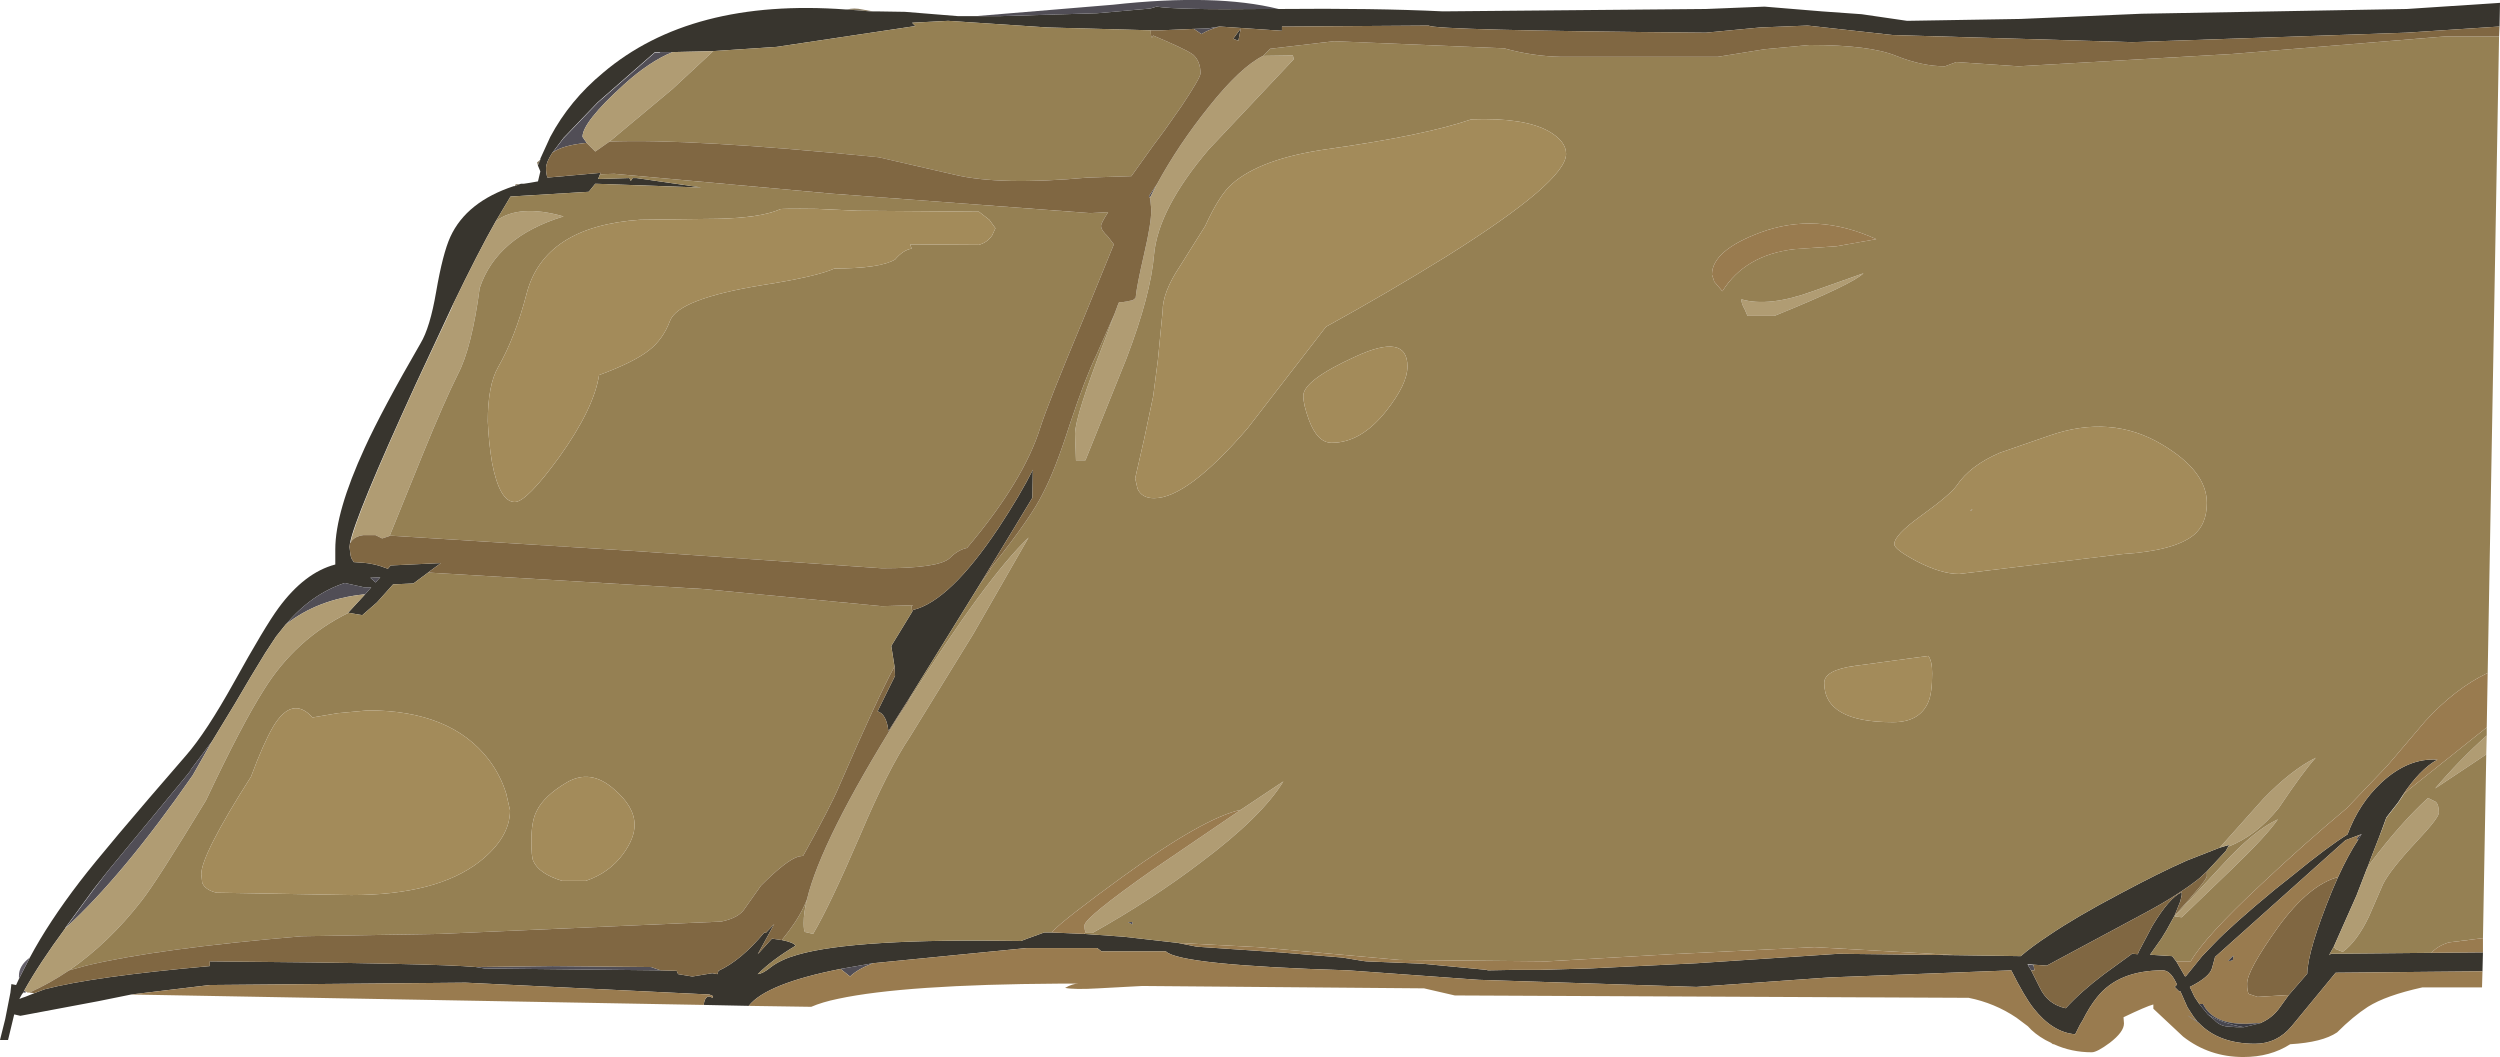 <?xml version="1.0" encoding="UTF-8" standalone="no"?>
<svg xmlns:ffdec="https://www.free-decompiler.com/flash" xmlns:xlink="http://www.w3.org/1999/xlink" ffdec:objectType="frame" height="111.6px" width="263.95px" xmlns="http://www.w3.org/2000/svg">
  <g transform="matrix(1.0, 0.0, 0.0, 1.0, -4.5, -0.6)">
    <use ffdec:characterId="709" height="111.6" transform="matrix(1.0, 0.0, 0.0, 1.0, 4.5, 0.6)" width="263.95" xlink:href="#shape0"/>
  </g>
  <defs>
    <g id="shape0" transform="matrix(1.0, 0.0, 0.0, 1.0, -4.5, -0.6)">
      <path d="M58.85 20.25 L58.95 20.05 59.35 20.05 58.85 20.25 M61.3 18.1 L61.2 17.75 61.55 17.45 61.3 18.05 61.3 18.1 M93.95 1.6 Q94.65 1.4 95.55 1.6 L96.65 1.8 96.35 1.8 93.95 1.6" fill="#8b7c61" fill-rule="evenodd" stroke="none"/>
      <path d="M139.5 1.55 Q149.55 1.45 156.85 1.8 L184.6 1.55 190.8 1.3 196.85 1.8 201.05 2.1 205.85 2.8 217.85 2.6 230.6 2.05 258.6 1.55 268.45 0.9 268.4 3.4 258.6 4.05 229.6 5.05 204.35 4.3 195.35 3.3 190.35 3.5 184.6 4.05 Q155.85 3.8 155.35 3.3 L140.9 3.4 139.85 3.4 139.85 3.85 133.25 3.4 132.05 3.6 130.55 3.65 127.1 3.8 126.0 3.8 115.1 3.5 104.6 2.8 100.8 3.0 101.15 3.35 86.5 5.55 79.75 6.0 75.5 6.1 74.2 6.1 73.65 6.1 67.6 11.4 64.0 15.15 62.8 16.75 Q62.15 17.75 62.15 18.35 62.15 18.95 62.3 19.35 L67.9 18.85 67.85 19.0 67.65 19.5 70.95 19.4 71.1 19.7 71.3 19.4 71.7 19.4 78.25 20.35 78.5 20.4 67.35 20.0 66.7 20.8 66.65 20.85 58.4 21.35 56.85 23.95 Q55.0 27.2 52.3 32.8 L48.4 41.15 Q41.95 55.2 41.45 57.95 L41.4 58.35 41.45 58.75 Q41.5 59.55 41.8 59.85 L41.85 59.95 41.9 59.95 42.55 60.0 Q43.95 60.05 45.45 60.65 L45.75 60.3 51.05 60.05 49.75 61.0 49.7 61.05 48.15 62.2 46.0 62.3 44.3 64.2 42.75 65.55 41.3 65.3 41.25 65.3 43.0 63.4 43.7 62.6 42.9 62.6 40.9 62.15 Q37.4 63.3 34.65 66.55 L33.65 67.8 32.5 69.55 30.95 72.1 29.3 74.9 26.9 78.85 24.65 81.85 24.65 81.95 24.55 82.05 24.15 82.55 15.9 92.55 14.4 94.45 11.4 98.55 11.4 98.6 Q8.7 102.25 7.05 105.2 L7.0 105.35 6.95 105.4 6.8 105.6 6.55 106.05 6.6 106.05 6.85 105.95 7.15 105.85 8.15 105.45 9.2 105.05 Q14.35 103.7 26.65 102.6 L26.65 102.1 Q50.45 102.3 54.75 102.7 L55.65 102.85 74.25 103.05 75.95 103.1 76.0 103.25 76.1 103.45 77.6 103.7 79.7 103.35 80.25 103.45 80.35 103.1 Q82.75 102.0 85.2 99.05 L85.35 99.1 86.25 98.15 84.5 101.35 86.0 99.7 87.05 99.85 Q88.3 100.1 88.5 100.45 86.0 101.95 84.5 103.45 85.05 103.4 85.9 102.7 86.95 101.9 88.7 101.4 94.75 99.65 112.3 99.95 L112.95 99.7 114.75 99.05 115.1 99.05 115.5 99.05 118.95 99.2 123.15 99.5 128.85 100.15 130.85 100.55 139.6 101.15 146.25 101.7 148.35 102.05 148.75 102.1 154.7 102.35 161.45 103.0 161.6 103.05 164.3 103.0 167.0 103.0 172.3 102.85 183.6 102.3 198.6 101.3 211.1 101.45 217.85 101.55 Q219.0 100.55 220.9 99.3 223.7 97.4 228.25 95.0 232.45 92.75 235.4 91.45 L238.85 90.1 239.85 89.8 239.75 90.0 239.5 90.45 237.5 92.6 236.75 93.3 Q234.5 95.1 230.85 97.05 L220.6 102.55 219.2 102.45 218.55 102.4 218.6 102.45 218.7 102.65 218.95 103.05 219.85 104.85 Q220.7 106.65 222.6 107.05 224.25 105.25 226.65 103.45 L229.4 101.45 229.6 101.3 229.7 101.3 230.2 101.35 230.35 101.0 231.75 98.35 Q233.55 95.35 234.85 94.8 L234.85 95.1 234.7 95.75 234.1 97.25 233.25 98.8 232.7 99.7 231.5 101.4 233.85 101.55 234.3 102.15 235.2 103.7 235.3 103.65 237.0 101.55 238.25 100.25 Q240.1 98.3 244.7 94.5 L246.65 92.95 Q250.25 90.0 252.35 88.7 253.55 85.45 255.9 83.25 258.75 80.6 261.85 80.8 260.0 81.8 258.15 84.6 L257.7 85.3 256.45 86.9 256.05 88.0 255.7 88.95 254.9 91.0 254.45 92.2 254.45 92.25 254.4 92.3 253.3 95.15 250.9 100.55 250.4 101.45 250.6 101.3 261.2 101.2 266.65 101.15 266.6 103.15 251.1 103.3 246.45 108.95 Q244.9 110.8 242.6 110.8 238.75 110.8 236.65 108.6 L236.5 108.45 236.1 107.95 235.45 106.95 234.7 105.25 234.6 105.3 234.1 104.8 234.35 104.55 234.2 104.25 Q233.6 103.05 232.85 103.05 228.15 103.05 225.9 105.9 225.1 106.9 224.4 108.3 L224.1 108.8 223.6 109.8 Q221.2 109.6 219.2 107.05 218.25 105.85 216.85 103.05 L197.6 103.8 183.6 104.8 160.6 104.05 146.85 103.05 Q129.05 102.5 127.6 101.05 L120.8 101.05 120.35 100.7 112.85 100.7 96.65 102.3 93.25 102.9 Q85.4 104.45 83.55 106.8 L78.8 106.7 Q78.9 105.8 79.4 105.8 L79.75 105.95 79.75 105.85 79.75 105.75 79.4 105.6 53.65 104.35 26.65 104.6 18.35 105.6 14.9 106.3 6.65 107.85 6.0 107.7 5.35 110.4 4.5 110.4 5.05 108.2 5.6 105.4 5.7 104.5 6.2 104.6 6.5 103.95 7.65 101.7 Q9.65 97.95 12.95 93.65 15.6 90.2 24.15 80.35 26.25 77.95 29.2 72.65 32.5 66.7 33.9 64.8 36.65 61.05 39.9 60.2 L39.9 58.6 Q39.9 54.65 43.0 47.9 44.85 43.85 48.9 36.85 49.9 35.2 50.55 31.4 51.25 27.35 52.05 25.6 53.75 21.9 58.75 20.25 L58.85 20.25 59.35 20.05 59.5 20.0 59.75 20.0 59.8 20.0 60.45 19.9 61.3 19.75 61.55 18.7 61.3 18.1 61.3 18.05 61.55 17.45 61.55 17.35 62.6 15.05 Q64.65 11.2 68.15 8.3 77.45 0.4 93.8 1.6 L93.95 1.6 96.35 1.8 96.65 1.8 97.0 1.8 100.05 1.85 105.6 2.3 107.55 2.3 110.2 2.3 120.3 2.0 125.95 1.5 126.6 1.3 Q128.9 1.65 137.8 1.55 L139.5 1.55 M100.8 65.2 L100.9 65.0 Q104.8 64.05 109.95 56.3 112.25 52.8 113.55 50.2 L113.5 53.15 111.75 56.05 107.95 62.3 100.7 74.0 98.3 77.8 Q98.1 76.0 97.15 75.7 L99.0 71.95 98.95 71.0 98.6 68.8 100.8 65.2 M246.15 105.65 L248.1 103.4 Q248.15 100.95 250.7 94.7 L251.35 93.2 Q252.4 90.9 253.45 89.3 L253.75 88.8 253.85 88.65 253.75 88.7 252.15 89.3 239.3 100.8 238.35 101.65 238.35 101.7 238.05 102.8 Q237.8 103.75 235.7 104.8 L236.2 105.85 236.7 106.6 237.6 107.7 237.95 108.0 238.3 108.3 Q238.95 109.0 239.95 109.0 L240.6 109.05 241.4 109.05 243.25 108.6 243.3 108.55 Q244.5 108.0 245.25 106.9 L246.15 105.65 M135.25 4.9 L134.7 4.7 135.5 3.6 135.25 4.9 M43.6 61.6 L44.15 62.1 44.65 61.55 43.6 61.6" fill="#38352e" fill-rule="evenodd" stroke="none"/>
      <path d="M107.55 2.3 L122.0 1.1 Q132.9 -0.1 139.5 1.55 L137.8 1.55 Q128.9 1.65 126.6 1.3 L125.95 1.5 120.3 2.0 110.2 2.3 107.55 2.3 M133.25 3.4 Q132.05 3.75 131.35 4.2 L130.55 3.65 132.05 3.6 133.25 3.4 M66.45 15.7 L66.3 15.7 Q63.9 15.95 62.85 16.7 L64.0 15.2 67.6 11.45 73.65 6.15 74.15 6.15 74.2 6.1 75.5 6.1 Q73.05 7.1 70.35 9.55 66.0 13.5 66.0 15.05 L66.45 15.7 M125.9 21.5 L125.8 21.3 126.65 20.05 125.9 21.5 M218.95 103.05 L218.7 102.65 218.6 102.45 219.2 102.5 219.3 103.05 218.95 103.05 M74.25 103.05 L55.65 102.85 54.75 102.7 62.85 102.6 73.25 102.7 74.25 103.05 M6.95 105.4 L7.0 105.35 7.05 105.2 7.25 105.3 7.2 105.4 6.95 105.4 M15.9 92.55 L24.15 82.55 24.55 82.05 24.65 81.95 24.65 81.85 26.9 78.85 24.85 82.45 Q17.45 93.1 11.4 98.6 L14.4 94.5 15.9 92.55 M34.65 66.55 Q37.4 63.3 40.9 62.15 L42.9 62.6 43.7 62.6 43.0 63.4 43.0 63.35 Q38.05 63.85 34.65 66.55 M253.65 88.8 L253.75 88.7 253.85 88.65 253.75 88.8 253.65 88.8 M212.75 54.35 L212.65 54.5 212.5 54.5 212.75 54.35 M96.65 102.3 Q95.0 102.95 94.25 103.7 L93.25 102.9 96.65 102.3 M43.6 61.6 L44.65 61.55 44.15 62.1 43.6 61.6" fill="#514e56" fill-rule="evenodd" stroke="none"/>
      <path d="M267.05 78.25 L267.0 80.25 261.6 83.85 Q264.1 80.9 267.05 78.25 M68.85 15.55 L67.35 16.6 66.45 15.7 66.0 15.05 Q66.0 13.5 70.35 9.55 73.05 7.1 75.5 6.1 L79.75 6.0 79.75 6.05 75.5 10.0 68.85 15.55 M45.65 57.15 L45.6 57.2 44.85 57.45 44.15 57.1 42.85 57.1 Q41.85 57.25 41.5 57.9 42.1 54.95 48.4 41.2 L52.25 33.0 52.3 32.8 Q55.0 27.2 56.85 23.95 59.3 22.1 64.0 23.45 56.95 25.6 55.15 31.0 54.3 37.35 52.85 40.1 51.4 43.0 49.1 48.65 L45.65 57.15 M122.15 33.8 L122.45 33.0 122.5 32.85 122.65 32.5 123.05 32.5 124.1 32.3 124.4 32.05 Q124.5 30.85 125.3 27.4 126.05 24.2 126.05 22.75 L125.95 21.65 125.9 21.5 126.65 20.05 Q128.9 15.9 132.15 11.85 135.45 7.7 137.85 6.5 L141.0 6.45 141.1 6.85 132.1 16.4 Q126.8 22.65 126.35 27.45 126.0 31.7 123.45 38.4 L119.1 49.2 118.1 49.2 118.0 46.4 Q118.0 44.6 121.2 36.35 L122.15 33.8 M239.75 90.0 L239.85 89.8 238.85 90.1 243.45 84.95 Q246.4 81.9 249.0 80.6 247.75 81.95 245.1 85.9 242.7 88.85 239.75 90.0 M7.05 105.2 Q8.7 102.25 11.4 98.6 17.45 93.1 24.85 82.45 L26.9 78.85 29.3 74.9 30.95 72.1 32.5 69.55 33.65 67.8 34.65 66.55 Q38.05 63.85 43.0 63.35 L43.0 63.4 41.25 65.3 41.3 65.3 Q35.7 68.05 32.35 73.45 30.0 77.15 26.25 85.1 21.0 93.75 19.45 95.7 16.0 100.15 11.8 103.05 9.8 104.4 7.6 105.4 L7.4 105.4 7.25 105.3 7.05 105.2 M254.45 92.2 L254.5 92.15 254.75 91.75 Q257.9 87.55 260.85 84.85 L261.65 85.25 Q262.0 85.55 262.0 86.4 262.0 86.95 259.6 89.5 256.85 92.45 256.1 93.95 L254.6 97.4 Q253.35 100.0 251.85 101.1 L251.1 100.8 250.9 100.55 253.3 95.15 254.4 92.3 254.45 92.25 254.45 92.2 M201.25 29.45 Q200.1 30.6 191.85 33.95 L189.0 33.95 188.7 33.25 Q188.35 32.65 188.35 32.2 191.25 33.05 195.9 31.35 L201.25 29.45 M234.1 97.35 L239.2 91.85 Q242.5 88.25 245.0 87.1 243.8 88.85 240.1 92.4 L234.85 97.45 234.1 97.35 M100.4 74.65 Q108.6 61.65 113.1 57.35 L107.25 67.55 100.6 78.35 Q98.25 81.85 95.35 88.7 92.15 96.15 90.35 99.2 L89.5 99.0 Q89.35 98.9 89.35 98.05 89.35 96.95 89.7 95.55 91.2 89.3 99.35 76.25 L100.4 74.65 M119.15 99.05 Q119.0 98.9 119.0 98.3 119.0 97.5 126.25 92.4 L135.5 86.1 140.0 83.1 Q137.75 86.8 131.35 91.6 126.1 95.6 119.85 99.1 L119.2 99.1 119.15 99.05" fill="#b09c73" fill-rule="evenodd" stroke="none"/>
      <path d="M268.35 4.45 L267.15 71.65 Q263.7 73.3 260.55 76.75 L256.55 81.45 252.25 85.95 Q247.7 89.75 243.2 94.0 237.25 99.55 235.8 102.1 L234.35 102.1 234.3 102.15 233.85 101.55 231.5 101.4 232.7 99.7 233.25 98.8 234.1 97.25 Q237.5 93.55 237.5 93.1 L237.5 92.6 239.5 90.45 239.75 90.0 Q242.7 88.85 245.1 85.9 247.75 81.95 249.0 80.6 246.4 81.9 243.45 84.95 L238.85 90.1 235.4 91.45 Q232.45 92.75 228.25 95.0 223.7 97.4 220.9 99.3 219.0 100.55 217.85 101.55 L211.1 101.45 196.1 100.6 180.85 101.35 167.85 102.1 152.25 101.95 137.3 100.6 128.85 100.15 123.15 99.5 118.95 99.2 119.15 99.05 119.2 99.1 119.85 99.1 Q126.1 95.6 131.35 91.6 137.75 86.8 140.0 83.1 L135.5 86.1 Q131.6 86.95 123.05 93.15 116.85 97.65 115.5 99.05 L115.1 99.05 114.75 99.05 112.95 99.7 112.3 99.95 Q94.75 99.65 88.7 101.4 86.95 101.9 85.9 102.7 85.05 103.4 84.5 103.45 86.0 101.95 88.5 100.45 88.3 100.1 87.05 99.85 L87.75 98.95 Q89.1 97.15 89.7 95.55 89.35 96.95 89.35 98.05 89.35 98.9 89.5 99.0 L90.35 99.2 Q92.15 96.15 95.35 88.7 98.25 81.85 100.6 78.35 L107.25 67.55 113.1 57.35 Q108.6 61.65 100.4 74.65 L100.7 74.0 107.95 62.3 109.0 60.85 109.1 60.6 109.4 60.2 Q113.35 55.25 114.6 52.7 115.9 50.25 117.45 45.4 119.1 40.45 120.25 38.1 L122.15 33.8 121.2 36.35 Q118.0 44.6 118.0 46.4 L118.1 49.2 119.1 49.2 123.45 38.4 Q126.0 31.7 126.35 27.45 126.8 22.65 132.1 16.4 L141.1 6.85 141.0 6.45 137.85 6.5 138.6 5.75 145.35 4.95 163.3 5.7 Q166.35 6.55 169.35 6.6 L185.85 6.6 190.8 5.8 195.55 5.35 Q201.9 5.35 204.7 6.5 207.45 7.6 209.85 7.6 L211.05 7.15 217.6 7.6 240.15 6.3 262.6 4.45 268.35 4.45 M267.05 77.4 L267.05 78.25 Q264.1 80.9 261.6 83.85 L267.0 80.25 266.65 99.65 263.05 100.1 Q261.9 100.45 261.2 101.2 L250.6 101.3 250.4 101.45 250.9 100.55 251.1 100.8 251.85 101.1 Q253.35 100.0 254.6 97.4 L256.1 93.95 Q256.85 92.45 259.6 89.5 262.0 86.95 262.0 86.4 262.0 85.55 261.65 85.25 L260.85 84.85 Q257.9 87.55 254.75 91.75 L254.5 92.15 254.45 92.2 254.9 91.0 255.7 88.95 256.05 88.05 256.45 86.95 257.7 85.35 258.3 84.45 258.85 83.95 267.05 77.4 M126.0 3.8 Q126.0 4.6 126.15 4.55 L126.25 4.35 Q129.55 5.75 130.3 6.25 L130.4 6.4 130.45 6.35 Q131.25 7.05 131.25 8.35 131.25 8.8 129.25 11.8 L127.5 14.3 126.2 16.05 123.95 19.2 119.35 19.35 Q110.1 20.2 105.3 19.05 L97.25 17.2 Q77.35 15.2 68.85 15.55 L75.5 10.0 79.75 6.05 79.75 6.0 86.5 5.55 101.15 3.35 100.8 3.0 104.6 2.8 115.1 3.5 126.0 3.8 M67.85 19.0 L69.35 18.95 92.35 21.05 119.6 23.1 121.5 23.0 Q120.75 24.15 120.75 24.45 120.75 24.9 121.45 25.55 L122.1 26.4 118.75 34.6 Q115.15 43.2 114.35 45.7 112.6 51.35 106.6 58.45 105.65 58.65 104.8 59.5 103.7 60.6 97.6 60.6 L71.85 58.8 45.65 57.15 49.1 48.65 Q51.4 43.0 52.85 40.1 54.3 37.35 55.15 31.0 56.95 25.6 64.0 23.45 59.3 22.1 56.85 23.95 L58.4 21.35 66.65 20.85 66.7 20.8 67.35 20.0 78.5 20.4 78.25 20.35 71.7 19.4 71.3 19.4 71.1 19.7 70.95 19.4 67.65 19.5 67.85 19.0 M49.7 61.05 L78.9 62.8 97.6 64.6 100.9 64.5 100.75 64.6 100.8 65.2 98.6 68.8 98.95 71.0 98.9 71.05 Q97.25 74.05 93.1 83.6 92.2 85.75 89.3 90.95 L88.75 91.05 Q87.5 91.45 84.85 94.1 L83.15 96.5 Q82.55 97.5 80.65 97.9 L51.0 99.2 36.35 99.45 Q21.1 100.75 13.6 102.55 L11.8 103.05 Q16.0 100.15 19.45 95.7 21.0 93.75 26.25 85.1 30.0 77.15 32.35 73.45 35.7 68.05 41.3 65.3 L42.75 65.55 44.3 64.2 46.0 62.3 48.15 62.2 49.7 61.05 M169.85 16.85 Q169.85 15.5 168.0 14.45 165.4 13.0 159.85 13.2 154.9 14.9 144.6 16.35 137.6 17.35 134.6 20.0 133.25 21.15 131.75 24.45 L129.05 28.75 Q127.25 31.45 127.25 33.45 L126.75 38.6 126.25 42.45 125.3 46.95 124.35 51.1 124.6 52.2 Q125.05 53.2 126.35 53.2 129.85 53.2 136.2 45.85 L144.5 35.1 Q150.95 31.55 157.25 27.65 169.85 19.75 169.85 16.85 M220.85 46.6 L215.65 48.4 Q212.5 49.75 211.1 51.85 210.4 52.85 207.2 55.15 204.5 57.1 204.5 58.05 204.5 58.6 206.85 59.85 209.45 61.2 211.35 61.2 L228.6 59.1 Q234.05 58.75 236.1 57.1 237.5 55.95 237.5 53.7 237.5 50.35 232.8 47.55 227.4 44.3 220.85 46.6 M201.25 29.45 L195.9 31.35 Q191.25 33.05 188.35 32.2 188.35 32.65 188.7 33.25 L189.0 33.95 191.85 33.95 Q200.1 30.6 201.25 29.45 M194.0 26.9 L198.4 26.6 202.6 25.85 Q196.25 22.95 190.35 25.15 185.25 27.05 185.25 29.6 L185.5 30.35 186.35 31.35 Q188.75 27.5 194.0 26.9 M200.35 70.9 Q197.1 71.35 197.1 72.7 197.1 76.85 204.35 76.85 207.2 76.85 208.1 74.7 208.5 73.75 208.5 71.7 208.5 70.4 208.1 69.85 L200.35 70.9 M234.1 97.35 L234.85 97.45 240.1 92.4 Q243.8 88.85 245.0 87.1 242.5 88.25 239.2 91.85 L234.1 97.35 M150.85 44.0 Q153.1 41.15 153.1 39.3 153.1 35.7 147.6 38.25 142.1 40.75 142.1 42.4 142.1 43.3 142.7 44.95 143.6 47.35 145.1 47.35 148.2 47.35 150.85 44.0 M109.6 24.7 L108.95 23.8 107.85 22.95 95.1 22.85 90.7 22.65 Q86.85 22.6 86.85 22.7 84.8 23.6 80.25 23.7 L72.1 23.8 Q61.95 24.5 60.1 31.6 58.9 36.2 57.1 39.35 56.0 41.25 56.0 45.1 56.1 47.35 56.45 49.45 57.25 53.6 58.85 53.6 60.1 53.6 63.55 48.85 67.2 43.75 67.75 40.2 71.4 38.85 73.0 37.6 74.5 36.45 75.25 34.45 76.15 32.15 85.0 30.7 90.75 29.8 92.6 28.95 97.4 28.95 99.0 28.0 99.85 27.0 100.75 26.85 L100.6 26.4 107.85 26.45 Q108.75 26.2 109.25 25.45 L109.6 24.7 M123.6 97.95 L124.05 98.2 124.05 98.1 124.05 97.95 123.6 97.95 M37.5 76.35 Q35.35 74.0 33.35 77.3 32.3 79.1 31.0 82.6 25.75 90.85 25.75 92.9 L25.85 93.8 Q26.15 94.55 27.35 94.85 L41.6 95.1 Q50.55 95.1 55.1 91.6 58.35 89.05 58.35 86.15 L57.95 84.4 Q57.35 82.45 56.1 80.8 52.1 75.6 43.35 75.6 L40.15 75.9 37.5 76.35 M70.3 90.75 Q71.5 89.1 71.5 87.7 71.5 85.75 69.3 83.9 66.85 81.75 64.35 83.2 61.9 84.65 61.15 86.25 60.6 87.3 60.6 89.4 60.6 91.05 60.8 91.5 61.4 92.85 63.85 93.6 L66.35 93.6 Q68.85 92.75 70.3 90.75" fill="#958053" fill-rule="evenodd" stroke="none"/>
      <path d="M268.4 3.4 L268.35 4.45 262.6 4.45 240.15 6.3 217.6 7.6 211.05 7.15 209.85 7.6 Q207.45 7.6 204.7 6.5 201.9 5.35 195.55 5.35 L190.8 5.8 185.85 6.6 169.35 6.6 Q166.35 6.55 163.3 5.7 L145.35 4.95 138.6 5.75 137.85 6.5 Q135.45 7.7 132.15 11.85 128.9 15.9 126.65 20.05 L125.8 21.3 125.9 21.5 125.95 21.65 126.05 22.75 Q126.05 24.2 125.3 27.4 124.5 30.85 124.4 32.05 L124.1 32.3 123.05 32.5 122.65 32.5 122.5 32.85 122.45 33.0 122.15 33.8 120.25 38.1 Q119.1 40.45 117.45 45.4 115.9 50.25 114.6 52.7 113.35 55.25 109.4 60.2 L109.1 60.6 109.0 60.85 107.95 62.3 111.75 56.05 113.5 53.15 113.55 50.2 Q112.25 52.8 109.95 56.3 104.8 64.05 100.9 65.0 L100.8 65.2 100.75 64.6 100.9 64.5 97.6 64.6 78.9 62.8 49.7 61.05 49.75 61.0 51.05 60.05 45.75 60.3 45.45 60.65 Q43.95 60.05 42.55 60.0 L41.9 59.95 41.85 59.95 41.8 59.85 Q41.5 59.55 41.45 58.75 L41.4 58.35 41.45 57.95 41.5 57.9 Q41.85 57.25 42.85 57.1 L44.15 57.1 44.85 57.45 45.6 57.2 45.65 57.15 71.85 58.8 97.6 60.6 Q103.7 60.6 104.8 59.5 105.65 58.65 106.6 58.45 112.6 51.35 114.35 45.7 115.15 43.2 118.75 34.6 L122.1 26.4 121.45 25.55 Q120.75 24.9 120.75 24.45 120.75 24.15 121.5 23.0 L119.6 23.1 92.35 21.05 69.35 18.95 67.85 19.0 67.9 18.85 62.3 19.35 Q62.15 18.95 62.15 18.35 62.15 17.75 62.8 16.75 L62.85 16.7 Q63.9 15.95 66.3 15.7 L66.45 15.7 67.35 16.6 68.85 15.55 Q77.35 15.2 97.25 17.2 L105.3 19.05 Q110.1 20.2 119.35 19.35 L123.95 19.2 126.2 16.05 127.5 14.3 129.25 11.8 Q131.25 8.8 131.25 8.35 131.25 7.05 130.45 6.35 L130.4 6.4 130.3 6.25 Q129.55 5.75 126.25 4.35 L126.15 4.55 Q126.0 4.6 126.0 3.8 L127.1 3.8 130.55 3.65 131.35 4.2 Q132.05 3.75 133.25 3.4 L139.85 3.85 139.85 3.4 140.9 3.4 155.35 3.3 Q155.85 3.8 184.6 4.05 L190.35 3.5 195.35 3.3 204.35 4.3 229.6 5.05 258.6 4.05 268.4 3.4 M234.1 97.25 L234.7 95.75 234.85 95.1 234.85 94.8 Q233.55 95.35 231.75 98.35 L230.35 101.0 230.2 101.35 229.7 101.3 229.6 101.3 229.4 101.45 226.65 103.45 Q224.25 105.25 222.6 107.05 220.7 106.65 219.85 104.85 L218.95 103.05 219.3 103.05 219.2 102.5 219.2 102.45 220.6 102.55 230.85 97.05 Q234.5 95.1 236.75 93.3 L237.5 92.6 237.5 93.1 Q237.5 93.55 234.1 97.25 M87.05 99.85 L86.0 99.7 84.5 101.35 86.25 98.15 85.35 99.1 85.2 99.05 Q82.75 102.0 80.35 103.1 L80.25 103.45 79.7 103.35 77.6 103.7 76.1 103.45 76.0 103.25 75.95 103.1 74.25 103.05 73.25 102.7 62.85 102.6 54.75 102.7 Q50.45 102.3 26.65 102.1 L26.65 102.6 Q14.35 103.7 9.2 105.05 L8.15 105.45 7.6 105.4 Q9.8 104.4 11.8 103.05 L13.6 102.55 Q21.1 100.75 36.35 99.45 L51.0 99.2 80.65 97.9 Q82.55 97.5 83.15 96.5 L84.85 94.1 Q87.5 91.45 88.75 91.05 L89.3 90.95 Q92.2 85.75 93.1 83.6 97.25 74.05 98.9 71.05 L98.95 71.0 99.0 71.95 97.15 75.7 Q98.1 76.0 98.3 77.8 L100.7 74.0 100.4 74.65 99.35 76.25 Q91.2 89.3 89.7 95.55 89.1 97.15 87.75 98.95 L87.05 99.85 M246.15 105.65 L242.85 105.85 241.95 105.55 Q241.75 105.35 241.75 104.45 241.75 103.05 245.05 98.45 248.25 94.05 251.35 93.2 L250.7 94.7 Q248.15 100.95 248.1 103.4 L246.15 105.65 M135.25 4.9 L135.5 3.6 134.7 4.7 135.25 4.9" fill="#806742" fill-rule="evenodd" stroke="none"/>
      <path d="M220.85 46.6 Q227.4 44.3 232.8 47.55 237.5 50.35 237.5 53.7 237.5 55.95 236.1 57.1 234.05 58.75 228.6 59.1 L211.35 61.2 Q209.45 61.2 206.85 59.85 204.5 58.6 204.5 58.05 204.5 57.1 207.2 55.15 210.4 52.85 211.1 51.85 212.5 49.75 215.65 48.4 L220.85 46.6 M169.85 16.85 Q169.85 19.75 157.25 27.65 150.95 31.55 144.5 35.1 L136.2 45.85 Q129.85 53.2 126.35 53.2 125.05 53.2 124.6 52.2 L124.35 51.1 125.3 46.95 126.25 42.45 126.75 38.6 127.25 33.45 Q127.25 31.45 129.05 28.75 L131.75 24.45 Q133.25 21.15 134.6 20.0 137.6 17.35 144.6 16.35 154.9 14.9 159.85 13.2 165.4 13.0 168.0 14.45 169.85 15.5 169.85 16.85 M200.35 70.9 L208.1 69.85 Q208.5 70.4 208.5 71.7 208.5 73.75 208.1 74.7 207.2 76.85 204.35 76.85 197.1 76.85 197.1 72.7 197.1 71.35 200.35 70.9 M212.75 54.35 L212.5 54.5 212.65 54.5 212.75 54.35 M150.85 44.0 Q148.2 47.35 145.1 47.35 143.6 47.35 142.7 44.95 142.1 43.3 142.1 42.4 142.1 40.75 147.6 38.25 153.1 35.7 153.1 39.3 153.1 41.15 150.85 44.0 M109.6 24.7 L109.25 25.45 Q108.75 26.2 107.85 26.45 L100.6 26.4 100.75 26.85 Q99.85 27.0 99.0 28.0 97.4 28.95 92.6 28.95 90.75 29.8 85.0 30.7 76.15 32.15 75.25 34.45 74.5 36.45 73.0 37.6 71.4 38.85 67.75 40.2 67.2 43.75 63.55 48.85 60.1 53.6 58.85 53.6 57.25 53.6 56.45 49.45 56.1 47.35 56.0 45.1 56.0 41.25 57.1 39.35 58.9 36.2 60.1 31.6 61.95 24.5 72.1 23.8 L80.25 23.7 Q84.8 23.6 86.85 22.7 86.85 22.6 90.7 22.65 L95.1 22.85 107.85 22.95 108.95 23.8 109.6 24.7 M37.5 76.35 L40.15 75.9 43.35 75.6 Q52.1 75.6 56.1 80.8 57.35 82.45 57.95 84.4 L58.35 86.15 Q58.35 89.05 55.1 91.6 50.55 95.1 41.6 95.1 L27.35 94.85 Q26.15 94.55 25.85 93.8 L25.75 92.9 Q25.75 90.85 31.0 82.6 32.3 79.1 33.35 77.3 35.35 74.0 37.5 76.35 M70.3 90.75 Q68.85 92.75 66.35 93.6 L63.85 93.6 Q61.4 92.85 60.8 91.5 60.6 91.05 60.6 89.4 60.6 87.3 61.15 86.25 61.9 84.65 64.35 83.2 66.85 81.75 69.3 83.9 71.5 85.75 71.5 87.7 71.5 89.1 70.3 90.75" fill="#a38b5a" fill-rule="evenodd" stroke="none"/>
      <path d="M267.15 71.65 L267.05 77.4 258.85 83.95 258.3 84.45 258.15 84.6 Q260.0 81.8 261.85 80.8 258.75 80.6 255.9 83.25 253.55 85.45 252.35 88.7 250.25 90.0 246.65 92.95 L244.7 94.5 Q240.1 98.3 238.25 100.25 L237.0 101.55 235.3 103.65 235.2 103.7 234.3 102.15 234.35 102.1 235.8 102.1 Q237.25 99.55 243.2 94.0 247.7 89.75 252.25 85.95 L256.55 81.45 260.55 76.75 Q263.7 73.3 267.15 71.65 M266.65 99.65 L266.65 101.15 261.2 101.2 Q261.9 100.45 263.05 100.1 L266.65 99.65 M266.6 103.15 L266.55 104.85 260.25 104.85 Q256.4 105.7 254.5 106.9 252.95 107.9 251.25 109.6 249.7 110.65 246.3 110.85 244.2 112.2 241.35 112.2 237.75 112.2 235.0 110.05 L231.85 107.1 231.85 106.65 Q231.1 106.85 228.7 108.0 L228.75 108.65 Q228.75 109.55 227.25 110.7 225.9 111.7 225.35 111.7 223.2 111.7 221.35 110.85 L221.25 110.85 221.05 110.7 220.45 110.4 Q219.3 109.75 218.6 108.95 L217.4 108.05 Q215.1 106.5 212.35 105.95 L158.1 105.7 154.85 104.95 125.1 104.7 120.45 104.95 Q117.9 105.1 116.95 104.9 117.75 104.45 118.35 104.45 L116.35 104.45 Q100.0 104.55 93.0 106.05 91.3 106.4 90.15 106.9 L83.55 106.8 Q85.4 104.45 93.25 102.9 L94.25 103.7 Q95.0 102.95 96.65 102.3 L112.85 100.7 120.35 100.7 120.8 101.05 127.6 101.05 Q129.05 102.5 146.85 103.05 L160.6 104.05 183.6 104.8 197.6 103.8 216.85 103.05 Q218.25 105.85 219.2 107.05 221.2 109.6 223.6 109.8 L224.1 108.8 224.4 108.3 Q225.1 106.9 225.9 105.9 228.15 103.05 232.85 103.05 233.6 103.05 234.2 104.25 L234.35 104.55 234.1 104.8 234.6 105.3 234.7 105.25 235.45 106.95 236.1 107.95 236.5 108.45 235.45 107.8 235.65 107.95 236.65 108.6 Q238.75 110.8 242.6 110.8 244.9 110.8 246.45 108.95 L251.1 103.3 266.6 103.15 M78.8 106.7 L18.35 105.6 26.65 104.6 53.65 104.35 79.4 105.6 79.75 105.75 79.75 105.85 79.75 105.95 79.4 105.8 Q78.9 105.8 78.8 106.7 M211.1 101.45 L198.6 101.3 183.6 102.3 172.3 102.85 167.0 103.0 164.3 103.0 161.6 103.05 161.45 103.0 154.7 102.35 148.75 102.1 148.35 102.05 146.25 101.7 139.6 101.15 130.85 100.55 128.85 100.15 137.3 100.6 152.25 101.95 167.85 102.1 180.85 101.35 196.1 100.6 211.1 101.45 M118.95 99.2 L115.5 99.05 Q116.85 97.65 123.05 93.15 131.6 86.95 135.5 86.1 L126.25 92.4 Q119.0 97.5 119.0 98.3 119.0 98.9 119.15 99.05 L118.95 99.2 M251.35 93.2 Q248.25 94.05 245.05 98.45 241.75 103.05 241.75 104.45 241.75 105.35 241.95 105.55 L242.85 105.85 246.15 105.65 245.25 106.9 Q244.5 108.0 243.3 108.55 L243.25 108.6 241.6 108.7 Q238.25 108.7 237.2 106.8 L237.1 106.6 236.7 106.6 236.2 105.85 235.7 104.8 Q237.8 103.75 238.05 102.8 L238.35 101.7 238.35 101.65 239.3 100.8 252.15 89.3 253.75 88.7 253.65 88.8 253.35 89.1 253.45 89.3 Q252.4 90.9 251.35 93.2 M194.0 26.9 Q188.75 27.5 186.35 31.35 L185.5 30.35 185.25 29.6 Q185.25 27.05 190.35 25.15 196.25 22.95 202.6 25.85 L198.4 26.6 194.0 26.9 M239.75 102.05 L240.0 102.05 240.25 101.95 240.3 101.5 239.75 102.05" fill="#997b4f" fill-rule="evenodd" stroke="none"/>
      <path d="M237.6 107.7 Q239.1 108.65 241.4 109.05 L240.6 109.05 239.95 109.0 Q238.95 109.0 238.3 108.3 L237.95 108.0 237.6 107.7 M123.6 97.95 L124.05 97.95 124.05 98.1 124.05 98.2 123.6 97.95" fill="#47464f" fill-rule="evenodd" stroke="none"/>
      <path d="M236.65 108.6 L235.65 107.95 235.45 107.8 236.5 108.45 236.65 108.6" fill="#3e3d45" fill-rule="evenodd" stroke="none"/>
      <path d="M253.45 89.3 L253.35 89.1 253.65 88.8 253.75 88.8 253.45 89.3 M236.7 106.6 L237.1 106.6 237.2 106.8 Q238.25 108.7 241.6 108.7 L243.25 108.6 241.4 109.05 Q239.1 108.65 237.6 107.7 L236.7 106.6 M239.75 102.05 L240.3 101.5 240.25 101.95 240.0 102.05 239.75 102.05" fill="#3d3c44" fill-rule="evenodd" stroke="none"/>
      <path d="M6.5 103.95 L6.5 103.6 Q6.5 102.65 7.45 101.85 L7.65 101.7 6.5 103.95" fill="#64606a" fill-rule="evenodd" stroke="none"/>
    </g>
  </defs>
</svg>
